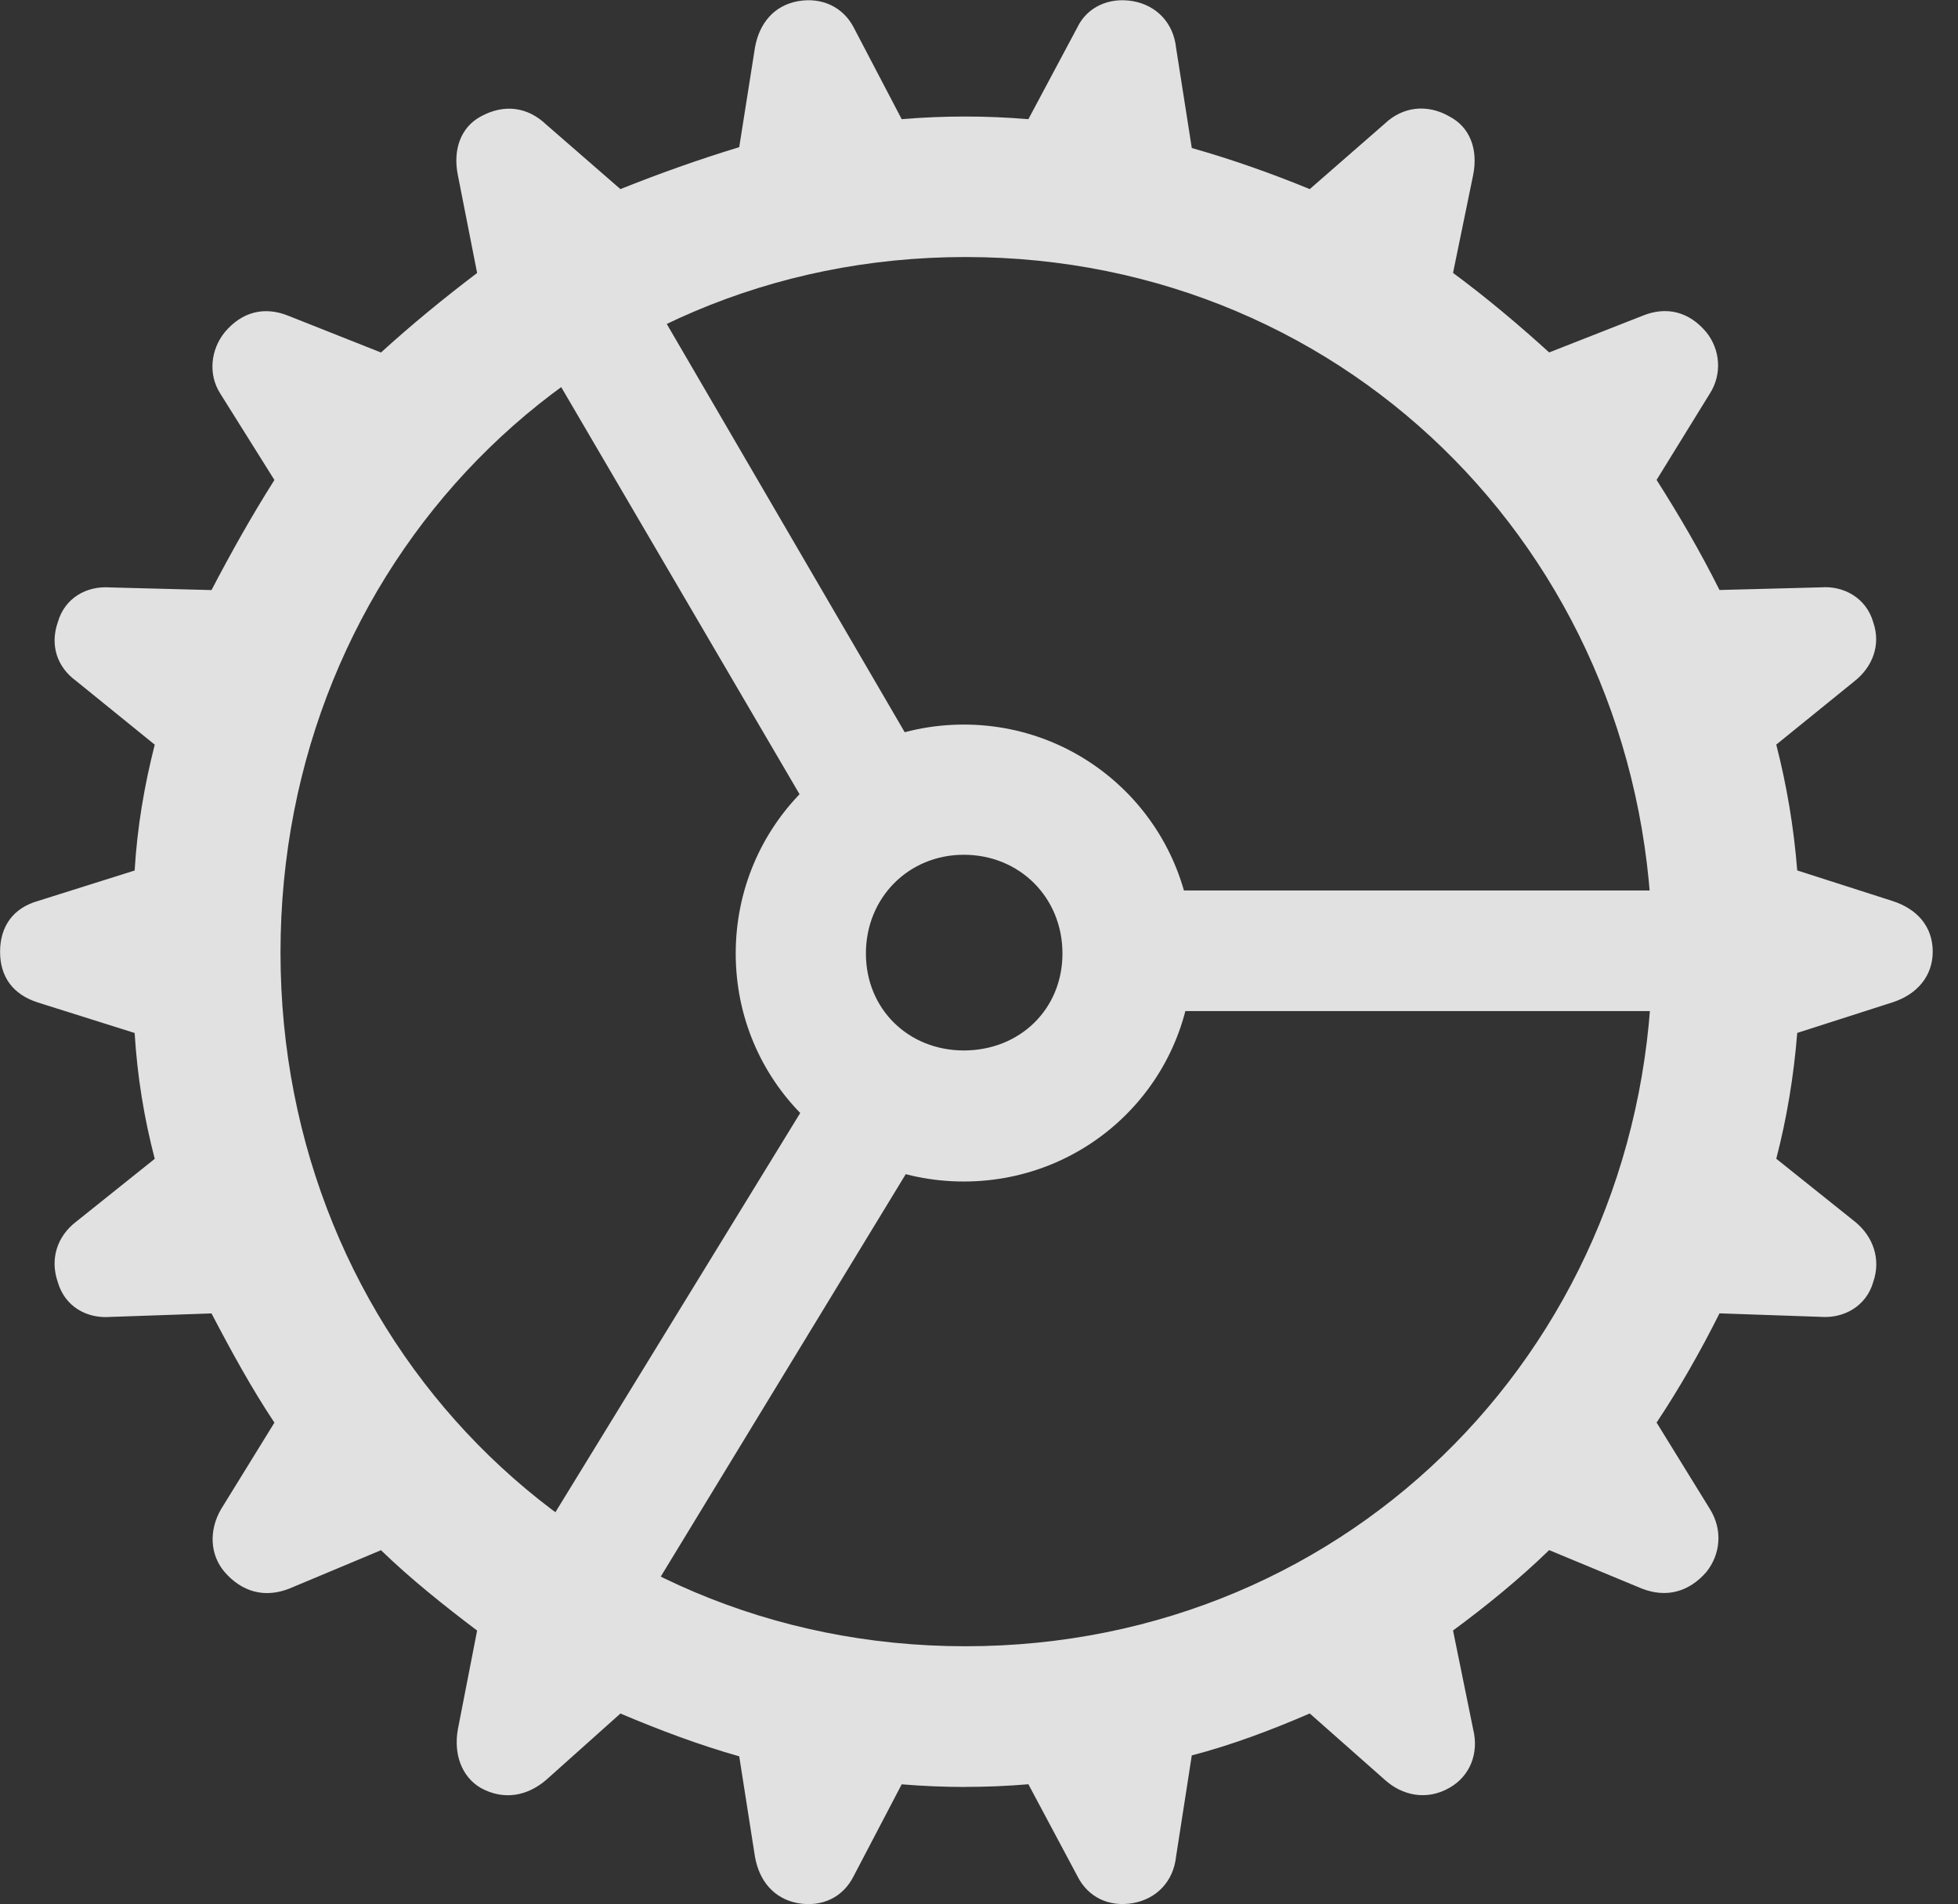 <svg height="26.602" width="27.356" xmlns="http://www.w3.org/2000/svg"><rect width="100%" height="100%" fill="#333333" stroke="none"/><path d="m0 0h27.356v26.602h-27.356z" opacity="0"/><path d="m13.489 24.965c.293 0 .586-.012.879-.037l.684 1.282c.146.293.439.439.781.378.33-.061.561-.305.598-.647l.22-1.416c.561-.146 1.111-.354 1.648-.586l1.05.928c.244.22.586.293.903.11.281-.159.415-.476.33-.818l-.281-1.379c.464-.342.928-.72 1.343-1.123l1.294.537c.342.134.659.049.903-.232.195-.244.232-.586.049-.879l-.745-1.208c.317-.476.61-.989.879-1.526l1.416.049c.317.024.635-.146.732-.488.11-.317 0-.635-.256-.842l-1.099-.879c.146-.561.244-1.147.293-1.758l1.331-.427c.342-.11.562-.366.562-.708 0-.354-.22-.598-.562-.708l-1.331-.427c-.049-.61-.146-1.184-.293-1.758l1.099-.891c.244-.195.366-.5.256-.818-.098-.342-.415-.513-.732-.488l-1.416.037c-.269-.537-.561-1.038-.879-1.538l.745-1.208c.171-.269.146-.61-.049-.854-.244-.293-.561-.366-.891-.232l-1.306.513c-.415-.378-.879-.769-1.343-1.111l.281-1.367c.073-.366-.049-.671-.33-.818-.317-.183-.659-.134-.903.098l-1.05.916c-.537-.22-1.086-.415-1.648-.574l-.22-1.404c-.037-.342-.269-.586-.598-.647-.342-.061-.647.085-.781.366l-.684 1.282c-.293-.024-.586-.037-.879-.037-.305 0-.586.012-.891.037l-.671-1.282c-.146-.281-.44-.427-.781-.366-.33.061-.537.305-.598.647l-.22 1.392c-.561.171-1.111.366-1.66.586l-1.038-.903c-.256-.244-.586-.293-.916-.11-.269.146-.391.452-.317.818l.269 1.367c-.452.342-.928.732-1.343 1.111l-1.294-.513c-.33-.134-.647-.061-.891.232-.195.244-.232.586-.061.854l.757 1.208c-.317.5-.598 1.001-.879 1.538l-1.416-.037c-.33-.024-.635.146-.732.488-.11.317-.012.623.256.818l1.099.891c-.146.574-.244 1.147-.281 1.758l-1.355.427c-.342.098-.525.354-.525.708s.183.598.525.708l1.355.427c.037.61.134 1.196.281 1.758l-1.099.879c-.269.207-.366.525-.256.842.098.342.403.513.732.488l1.416-.049c.281.537.562 1.05.879 1.526l-.745 1.208c-.171.293-.159.635.049.879.244.281.562.366.903.232l1.282-.537c.415.403.891.781 1.343 1.123l-.269 1.379c-.061.342.049.659.317.818.33.183.659.11.916-.11l1.038-.928c.549.232 1.099.439 1.66.598l.22 1.404c.061.342.269.586.598.647.342.061.635-.085.781-.378l.671-1.282c.293.024.586.037.891.037zm0-1.965c-5.42 0-9.57-4.297-9.57-9.692 0-5.408 4.15-9.717 9.57-9.717 5.42 0 9.595 4.309 9.595 9.717 0 5.396-4.175 9.692-9.595 9.692zm-2.124-11.572 1.44-.915-4.077-6.995-1.501.842zm4.846 2.698h8.118v-1.685h-8.118zm-3.381 1.99-1.428-.928-4.297 7.007 1.489.879zm.635.391c1.77 0 3.198-1.416 3.198-3.186s-1.428-3.198-3.198-3.198c-1.77 0-3.186 1.428-3.186 3.198s1.416 3.186 3.186 3.186zm0-1.831c-.769 0-1.367-.574-1.367-1.355 0-.781.598-1.379 1.367-1.379.781 0 1.379.598 1.379 1.379 0 .781-.598 1.355-1.379 1.355z" fill="#fff" fill-opacity=".85"/></svg>